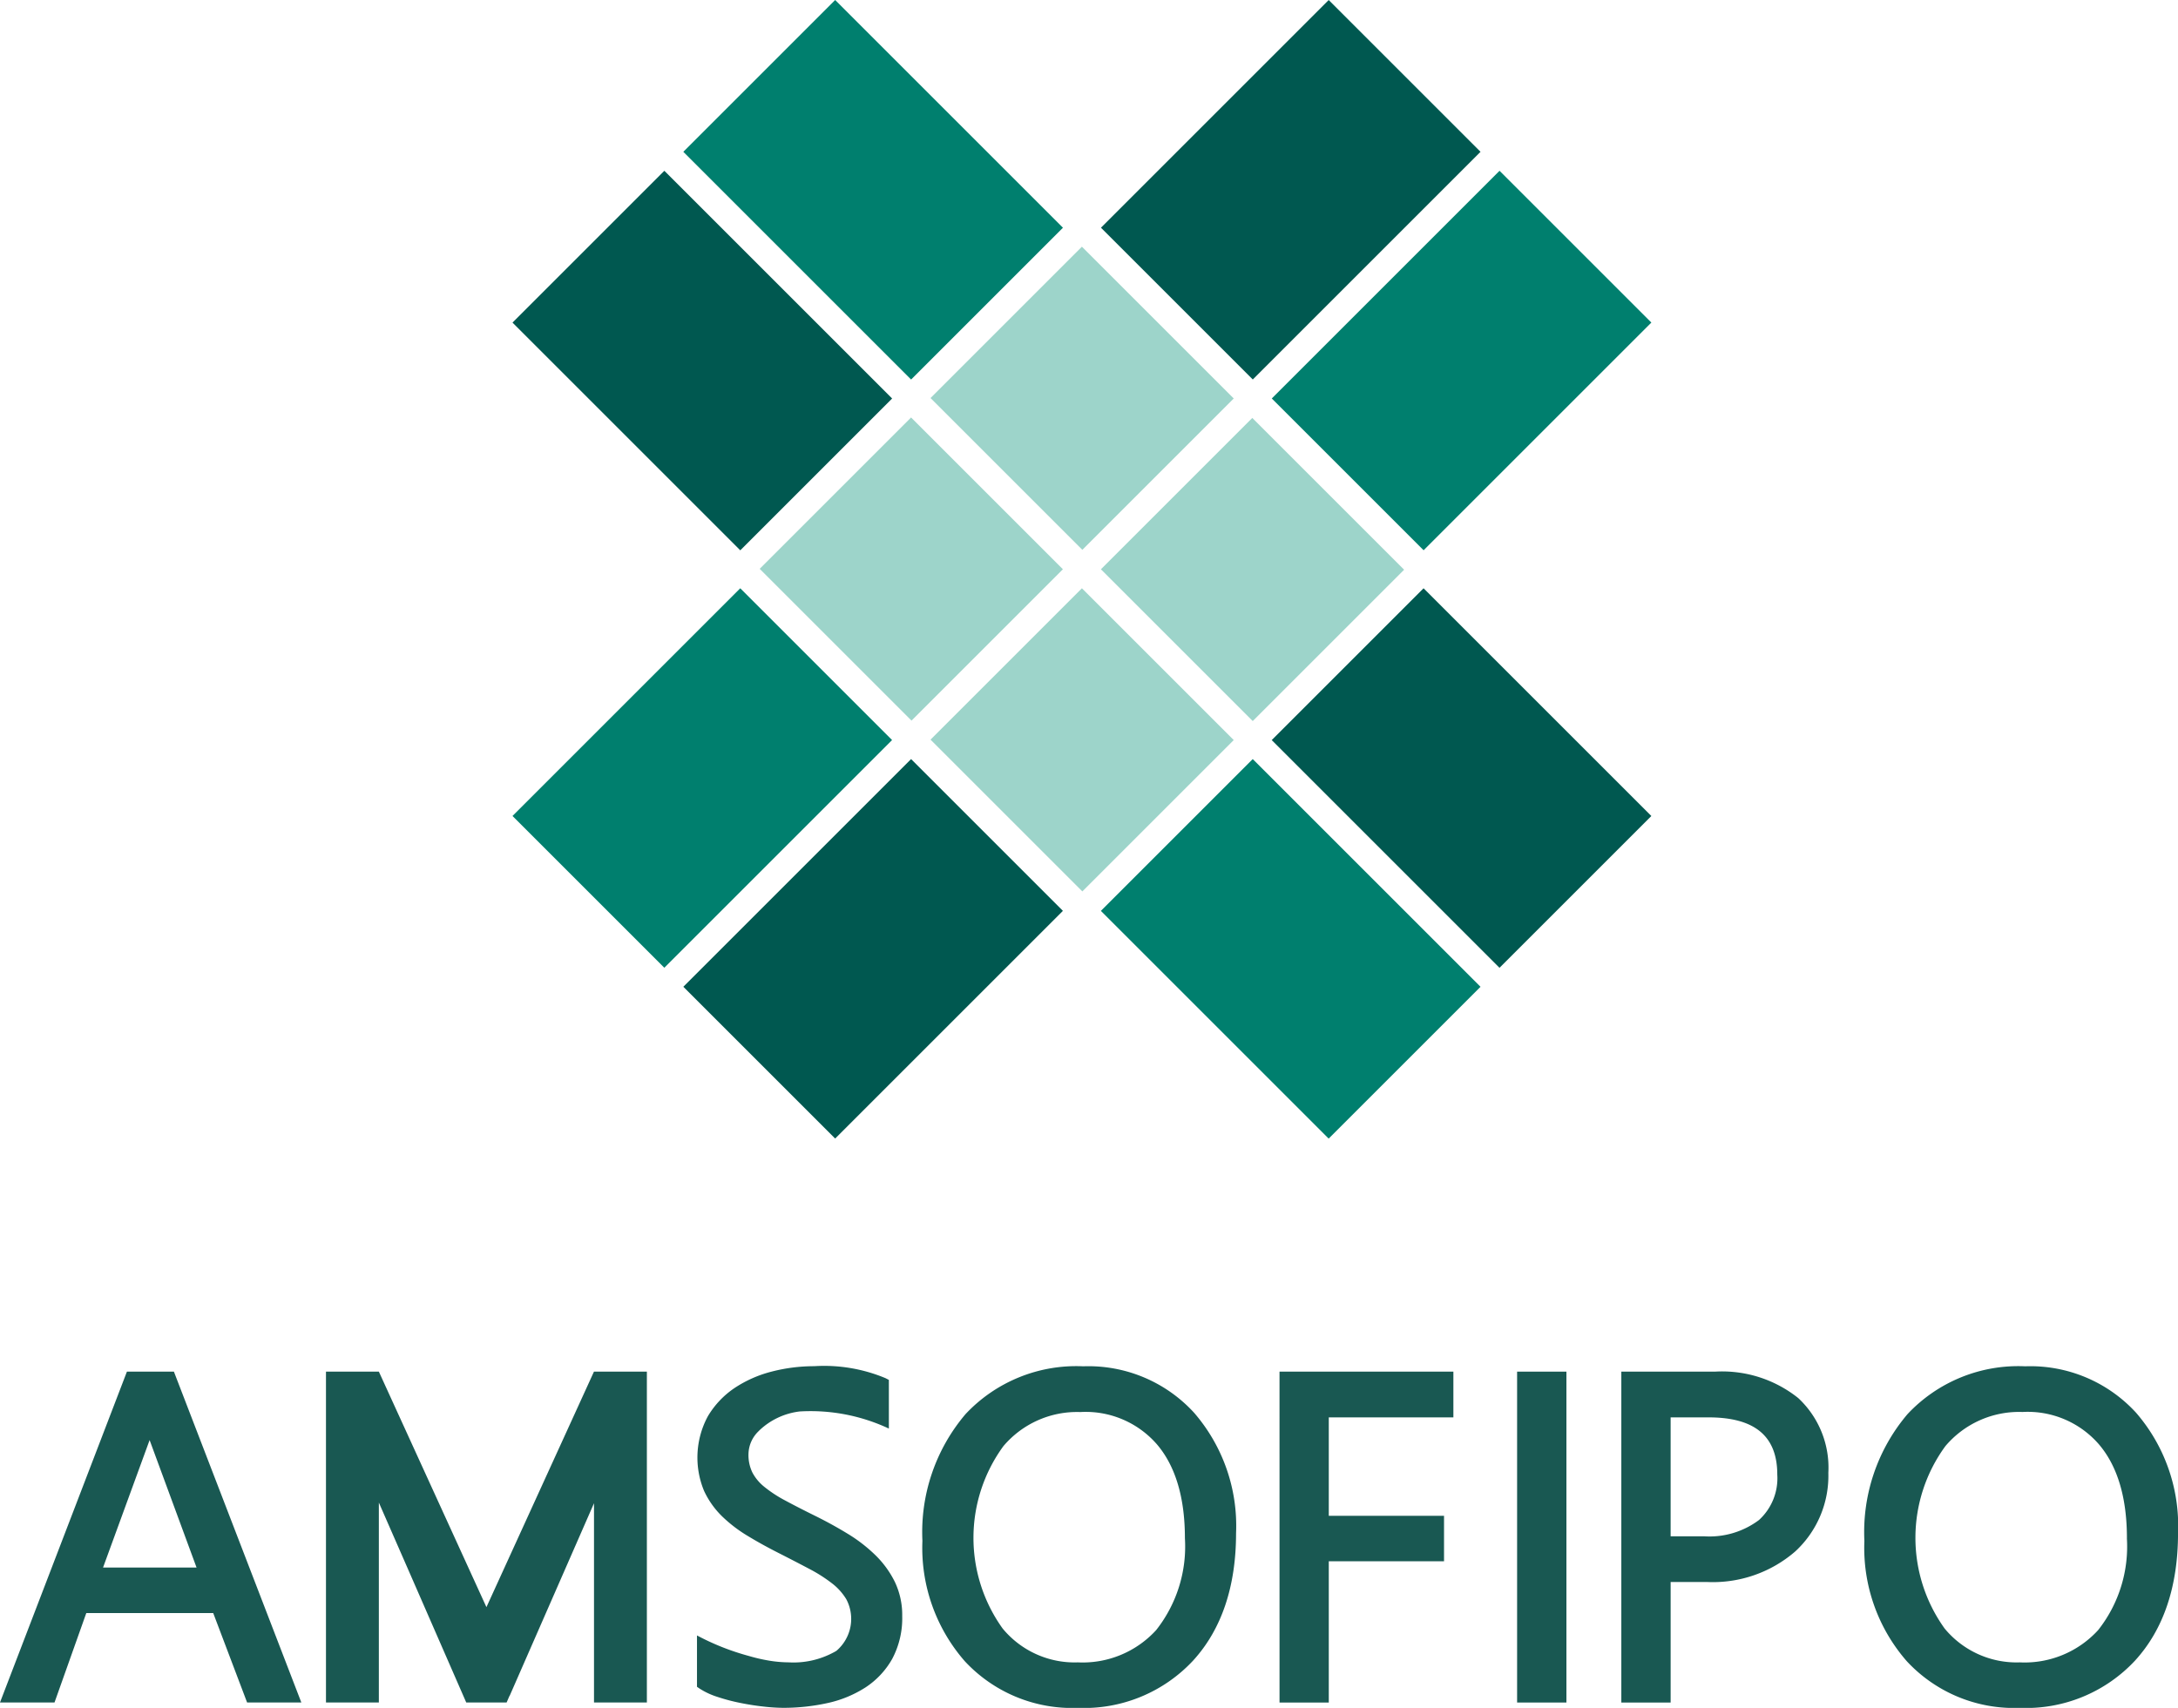 <svg xmlns="http://www.w3.org/2000/svg" width="160.644" height="126" viewBox="0 0 160.644 126">
  <defs>
    <style>
      .cls-1 {
        fill: #9dd4ca;
      }

      .cls-2 {
        fill: #005850;
      }

      .cls-3 {
        fill: #007f6e;
      }

      .cls-4 {
        fill: #004545;
      }

      .cls-5 {
        fill: #195852;
      }
    </style>
  </defs>
  <g id="Grupo_3395" data-name="Grupo 3395" transform="translate(-394.001 -1163)">
    <g id="Grupo_503" data-name="Grupo 503" transform="translate(431.8 1163)">
      <rect id="Rectángulo_707" data-name="Rectángulo 707" class="cls-1" width="15.839" height="15.793" transform="matrix(0.707, 0.707, -0.707, 0.707, 42, 18.2)"/>
      <rect id="Rectángulo_712" data-name="Rectángulo 712" class="cls-1" width="15.839" height="15.793" transform="matrix(0.707, 0.707, -0.707, 0.707, 29.4, 30.8)"/>
      <rect id="Rectángulo_710" data-name="Rectángulo 710" class="cls-1" width="15.839" height="15.793" transform="matrix(0.707, 0.707, -0.707, 0.707, 54.567, 30.833)"/>
      <rect id="Rectángulo_711" data-name="Rectángulo 711" class="cls-1" width="15.839" height="15.793" transform="matrix(0.707, 0.707, -0.707, 0.707, 42, 43.401)"/>
      <rect id="Rectángulo_705" data-name="Rectángulo 705" class="cls-2" width="15.839" height="23.759" transform="matrix(0.707, 0.707, -0.707, 0.707, 60.203, 0.001)"/>
      <rect id="Rectángulo_715" data-name="Rectángulo 715" class="cls-2" width="15.839" height="23.759" transform="matrix(0.707, 0.707, -0.707, 0.707, 29.4, 56.001)"/>
      <rect id="Rectángulo_713" data-name="Rectángulo 713" class="cls-2" width="15.839" height="23.759" transform="translate(84 60.201) rotate(135)"/>
      <rect id="Rectángulo_717" data-name="Rectángulo 717" class="cls-2" width="15.839" height="23.759" transform="translate(28.002 29.4) rotate(135)"/>
      <rect id="Rectángulo_708" data-name="Rectángulo 708" class="cls-3" width="15.839" height="23.759" transform="matrix(0.707, 0.707, -0.707, 0.707, 72.803, 12.6)"/>
      <rect id="Rectángulo_716" data-name="Rectángulo 716" class="cls-3" width="15.839" height="23.759" transform="matrix(0.707, 0.707, -0.707, 0.707, 16.8, 43.401)"/>
      <rect id="Rectángulo_714" data-name="Rectángulo 714" class="cls-3" width="15.839" height="23.759" transform="translate(71.4 72.801) rotate(135)"/>
      <rect id="Rectángulo_718" data-name="Rectángulo 718" class="cls-3" width="15.839" height="23.759" transform="translate(40.602 16.8) rotate(135)"/>
      <path id="Trazado_1295" data-name="Trazado 1295" class="cls-4" d="M0,.009.009,0,0,0,0,0Z" transform="translate(32.325 68.181) rotate(90)"/>
    </g>
    <g id="Grupo_502" data-name="Grupo 502" transform="translate(394 1263.8)">
      <path id="Trazado_1254" data-name="Trazado 1254" class="cls-5" d="M4276.762,802.3l-9.363,24.412h4.021l2.345-6.6h9.361l2.5,6.6h4l-9.4-24.412Zm1.673,5.051,3.463,9.405H4275Z" transform="translate(-4267.399 -801.908)"/>
      <path id="Trazado_1255" data-name="Trazado 1255" class="cls-5" d="M4344.617,801.924a11.179,11.179,0,0,0-8.677,3.525,13.444,13.444,0,0,0-3.183,9.353,12.7,12.7,0,0,0,3.126,8.879,10.8,10.8,0,0,0,8.342,3.443,10.985,10.985,0,0,0,8.5-3.492c2.1-2.3,3.166-5.468,3.166-9.4a12.744,12.744,0,0,0-3.093-8.878A10.557,10.557,0,0,0,4344.617,801.924Zm-.2,3.374a6.957,6.957,0,0,1,5.641,2.388c1.368,1.606,2.06,3.935,2.06,6.92a9.953,9.953,0,0,1-2.122,6.781,7.341,7.341,0,0,1-5.774,2.38,6.877,6.877,0,0,1-5.549-2.5,11.471,11.471,0,0,1,.054-13.449A7.11,7.11,0,0,1,4344.419,805.3Z" transform="translate(-4264.721 -801.924)"/>
      <path id="Trazado_1256" data-name="Trazado 1256" class="cls-5" d="M4358.055,826.714h3.633V816.293h8.5v-3.357h-8.5v-7.259h9.19V802.3h-12.824Z" transform="translate(-4263.679 -801.908)"/>
      <rect id="Rectángulo_687" data-name="Rectángulo 687" class="cls-5" width="3.637" height="24.411" transform="translate(111.899 0.394)"/>
      <path id="Trazado_1257" data-name="Trazado 1257" class="cls-5" d="M4395.325,804.251a8.994,8.994,0,0,0-6.142-1.949h-6.906v24.412h3.637v-8.894h2.661a9.275,9.275,0,0,0,6.526-2.25,7.584,7.584,0,0,0,2.445-5.8A7.01,7.01,0,0,0,4395.325,804.251Zm-9.411,1.425h2.792c3.415,0,5.074,1.382,5.074,4.22a4.171,4.171,0,0,1-1.349,3.352,6.08,6.08,0,0,1-4.07,1.2h-2.447Z" transform="translate(-4262.691 -801.908)"/>
      <path id="Trazado_1258" data-name="Trazado 1258" class="cls-5" d="M4411.354,801.924a11.185,11.185,0,0,0-8.678,3.525,13.443,13.443,0,0,0-3.184,9.353,12.707,12.707,0,0,0,3.128,8.879,10.791,10.791,0,0,0,8.339,3.443,10.985,10.985,0,0,0,8.5-3.492c2.1-2.3,3.167-5.468,3.167-9.4a12.75,12.75,0,0,0-3.091-8.878A10.565,10.565,0,0,0,4411.354,801.924Zm7.5,12.682a9.944,9.944,0,0,1-2.121,6.781,7.342,7.342,0,0,1-5.777,2.38,6.88,6.88,0,0,1-5.546-2.5,11.465,11.465,0,0,1,.053-13.449,7.114,7.114,0,0,1,5.693-2.524,6.948,6.948,0,0,1,5.636,2.388C4418.165,809.293,4418.857,811.622,4418.857,814.606Z" transform="translate(-4261.979 -801.924)"/>
      <g id="Grupo_496" data-name="Grupo 496" transform="translate(51.408 0)">
        <path id="Trazado_1269" data-name="Trazado 1269" class="cls-5" d="M4320.76,806.919a.451.451,0,0,1,.033-.071,3.12,3.12,0,0,1,1.007-.965c.1-.062.219-.105.328-.158a3.8,3.8,0,0,0-1.368,1.194c-.032.055-.049.122-.08.181" transform="translate(-4316.624 -801.769)"/>
        <path id="Trazado_1270" data-name="Trazado 1270" class="cls-5" d="M4321.338,806.7a2.4,2.4,0,0,0-.758,1.686v.014a2.951,2.951,0,0,0,.288,1.359,3.36,3.36,0,0,0,.884,1.06,9.415,9.415,0,0,0,1.527,1q.936.505,2.159,1.109c.855.421,1.671.868,2.43,1.332a11.3,11.3,0,0,1,2.065,1.589,7.221,7.221,0,0,1,1.439,1.973,5.667,5.667,0,0,1,.547,2.524,6.381,6.381,0,0,1-.737,3.162,6.08,6.08,0,0,1-1.981,2.113,8.532,8.532,0,0,1-2.812,1.152,15.113,15.113,0,0,1-3.278.347,13.48,13.48,0,0,1-1.428-.094c-.554-.06-1.129-.15-1.71-.268a14.033,14.033,0,0,1-1.669-.44,5.474,5.474,0,0,1-1.331-.618l-.191-.131v-3.789h0a18.2,18.2,0,0,0,3.832,1.516,12.521,12.521,0,0,0,1.391.326,9.224,9.224,0,0,0,1.534.143,6.237,6.237,0,0,0,3.319-.733,2.424,2.424,0,0,0,.215-.123h0a3.093,3.093,0,0,0,.722-3.8,4.261,4.261,0,0,0-1.047-1.167,11.123,11.123,0,0,0-1.684-1.073q-1.006-.532-2.166-1.122c-.823-.414-1.606-.844-2.324-1.279a10.357,10.357,0,0,1-1.938-1.473,6.368,6.368,0,0,1-1.331-1.878,6.409,6.409,0,0,1,.275-5.5,6.528,6.528,0,0,1,1.986-2.1,8.937,8.937,0,0,1,2.754-1.21,12.473,12.473,0,0,1,3.105-.391,11.74,11.74,0,0,1,5.274.888l.236.124v3.59a13.607,13.607,0,0,0-6.57-1.263,5.2,5.2,0,0,0-3,1.415Z" transform="translate(-4316.781 -801.924)"/>
      </g>
      <path id="Trazado_1271" data-name="Trazado 1271" class="cls-5" d="M4310.267,802.3l-7.932,17.377L4294.4,802.3l0,0v0h-3.9v24.411h3.9v-14.75l2.134,4.875,4.312,9.875h2.977l.213-.491.011,0,6.222-14.21v14.7h3.9V802.3Z" transform="translate(-4266.456 -801.908)"/>
    </g>
  </g>
</svg>
